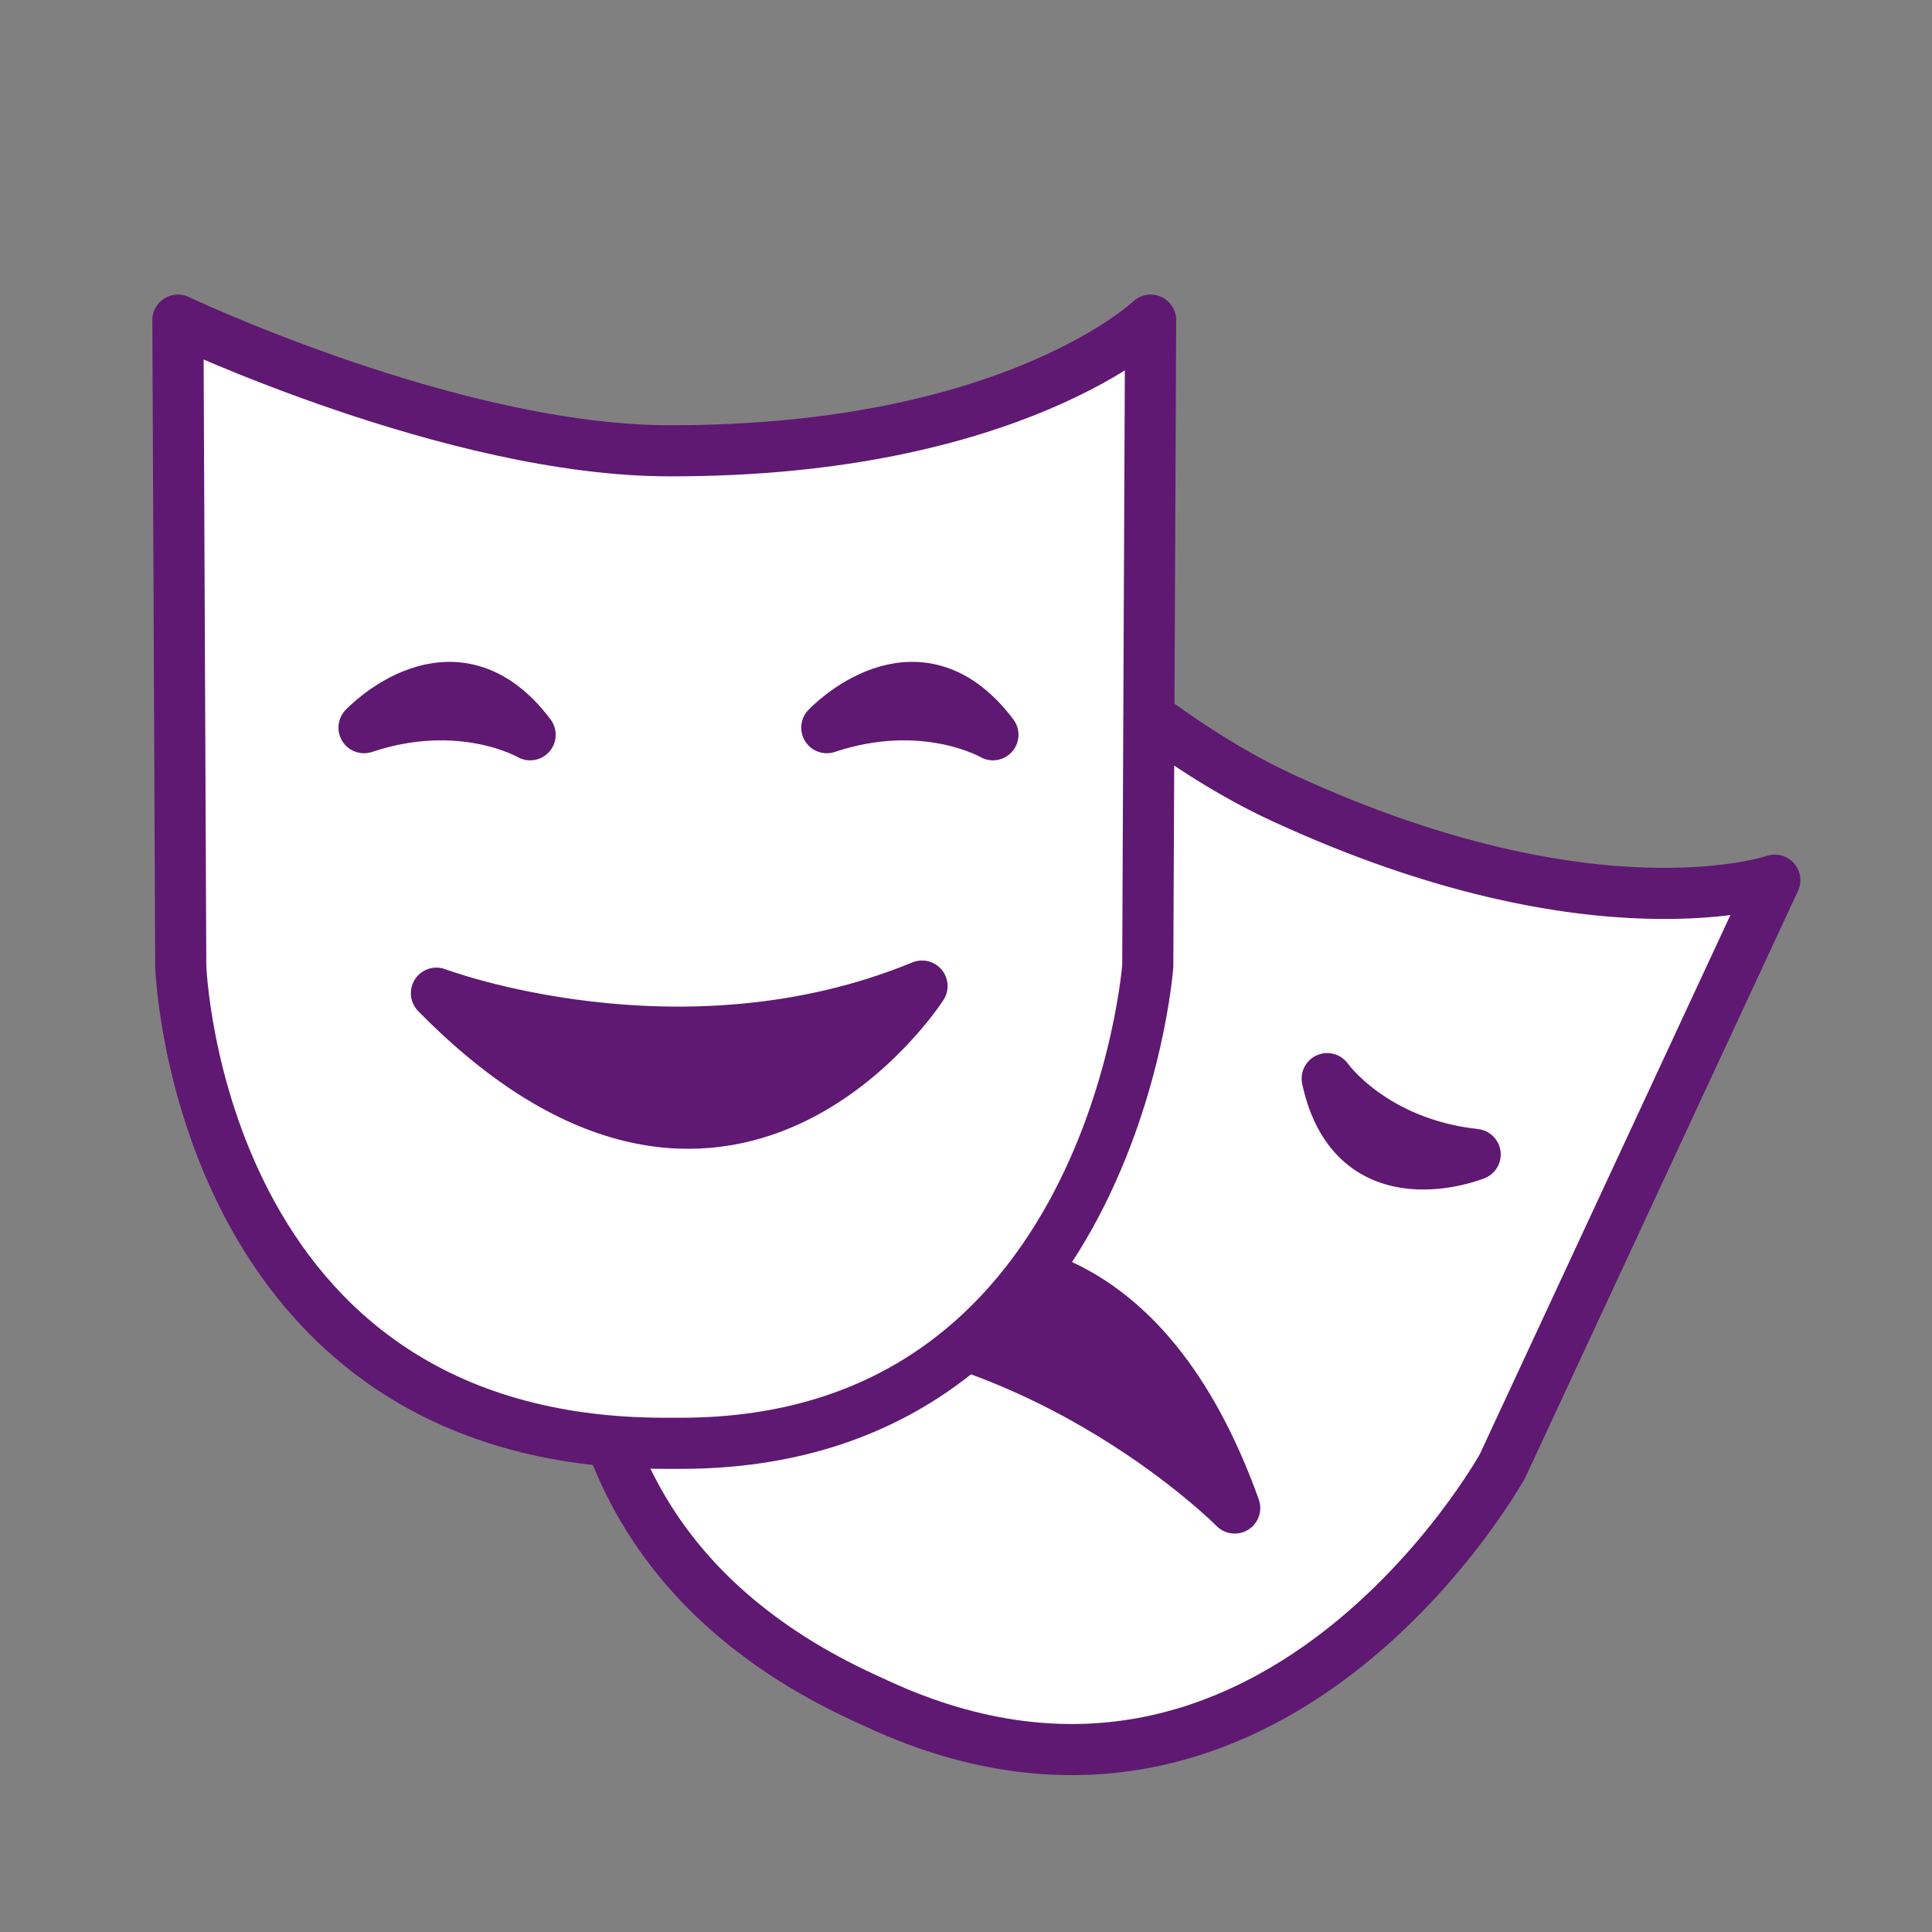 <?xml version='1.0' encoding='UTF-8'?>
<svg xmlns="http://www.w3.org/2000/svg" id="bd" data-name="Culture théâtre" viewBox="0 0 453.54 453.54">
  <rect x="0" y="0" width="453.54" height="453.54" fill="#808080" stroke="none"/>
  <defs>
    <style>
      .bu {
        fill: #5F1972;
      }

      .bu, .bv {
        stroke: #5F1972;
        stroke-linecap: round;
        stroke-linejoin: round;
        stroke-width: 12px;
      }

      .bv {
        fill: #fff;
      }
    </style>
  </defs>
  <path class="bv" d="M301.76,187.58c72.97,33.53,114.88,19.04,114.88,19.04l-63.91,137.49s-54.31,98.35-146.43,56.03l-3.33-1.53c-99.95-45.93-56.5-149.27-56.5-149.27l62.7-138.05s45.96,54.87,92,76.02l.61.28Z"/>
  <path class="bu" d="M346.3,271.01s-28.41,11.53-34.74-17.8c0,0,10.64,15.16,34.74,17.8Z"/>
  <path class="bu" d="M289.85,354.01s-43.05-43.63-104.28-46.08c0,0,71.28-45.75,104.28,46.08Z"/>
  <g>
    <path class="bv" d="M157.78,105.82c80.31,0,112.33-30.67,112.33-30.67l-.67,151.62s-8.29,112.05-109.67,112.05h-3.67c-110,0-113.67-112.05-113.67-112.05l-.67-151.62s64.67,30.67,115.33,30.67h.67Z"/>
    <path class="bu" d="M85.45,170.82s21-22.33,39,1.67c0,0-16-9.33-39-1.67Z"/>
    <path class="bu" d="M194.09,170.82s21-22.33,39,1.67c0,0-16-9.33-39-1.67Z"/>
    <path class="bu" d="M102.45,233.15s57.33,21.67,114-1.67c0,0-45.67,71.33-114,1.67Z"/>
  </g>
</svg>
